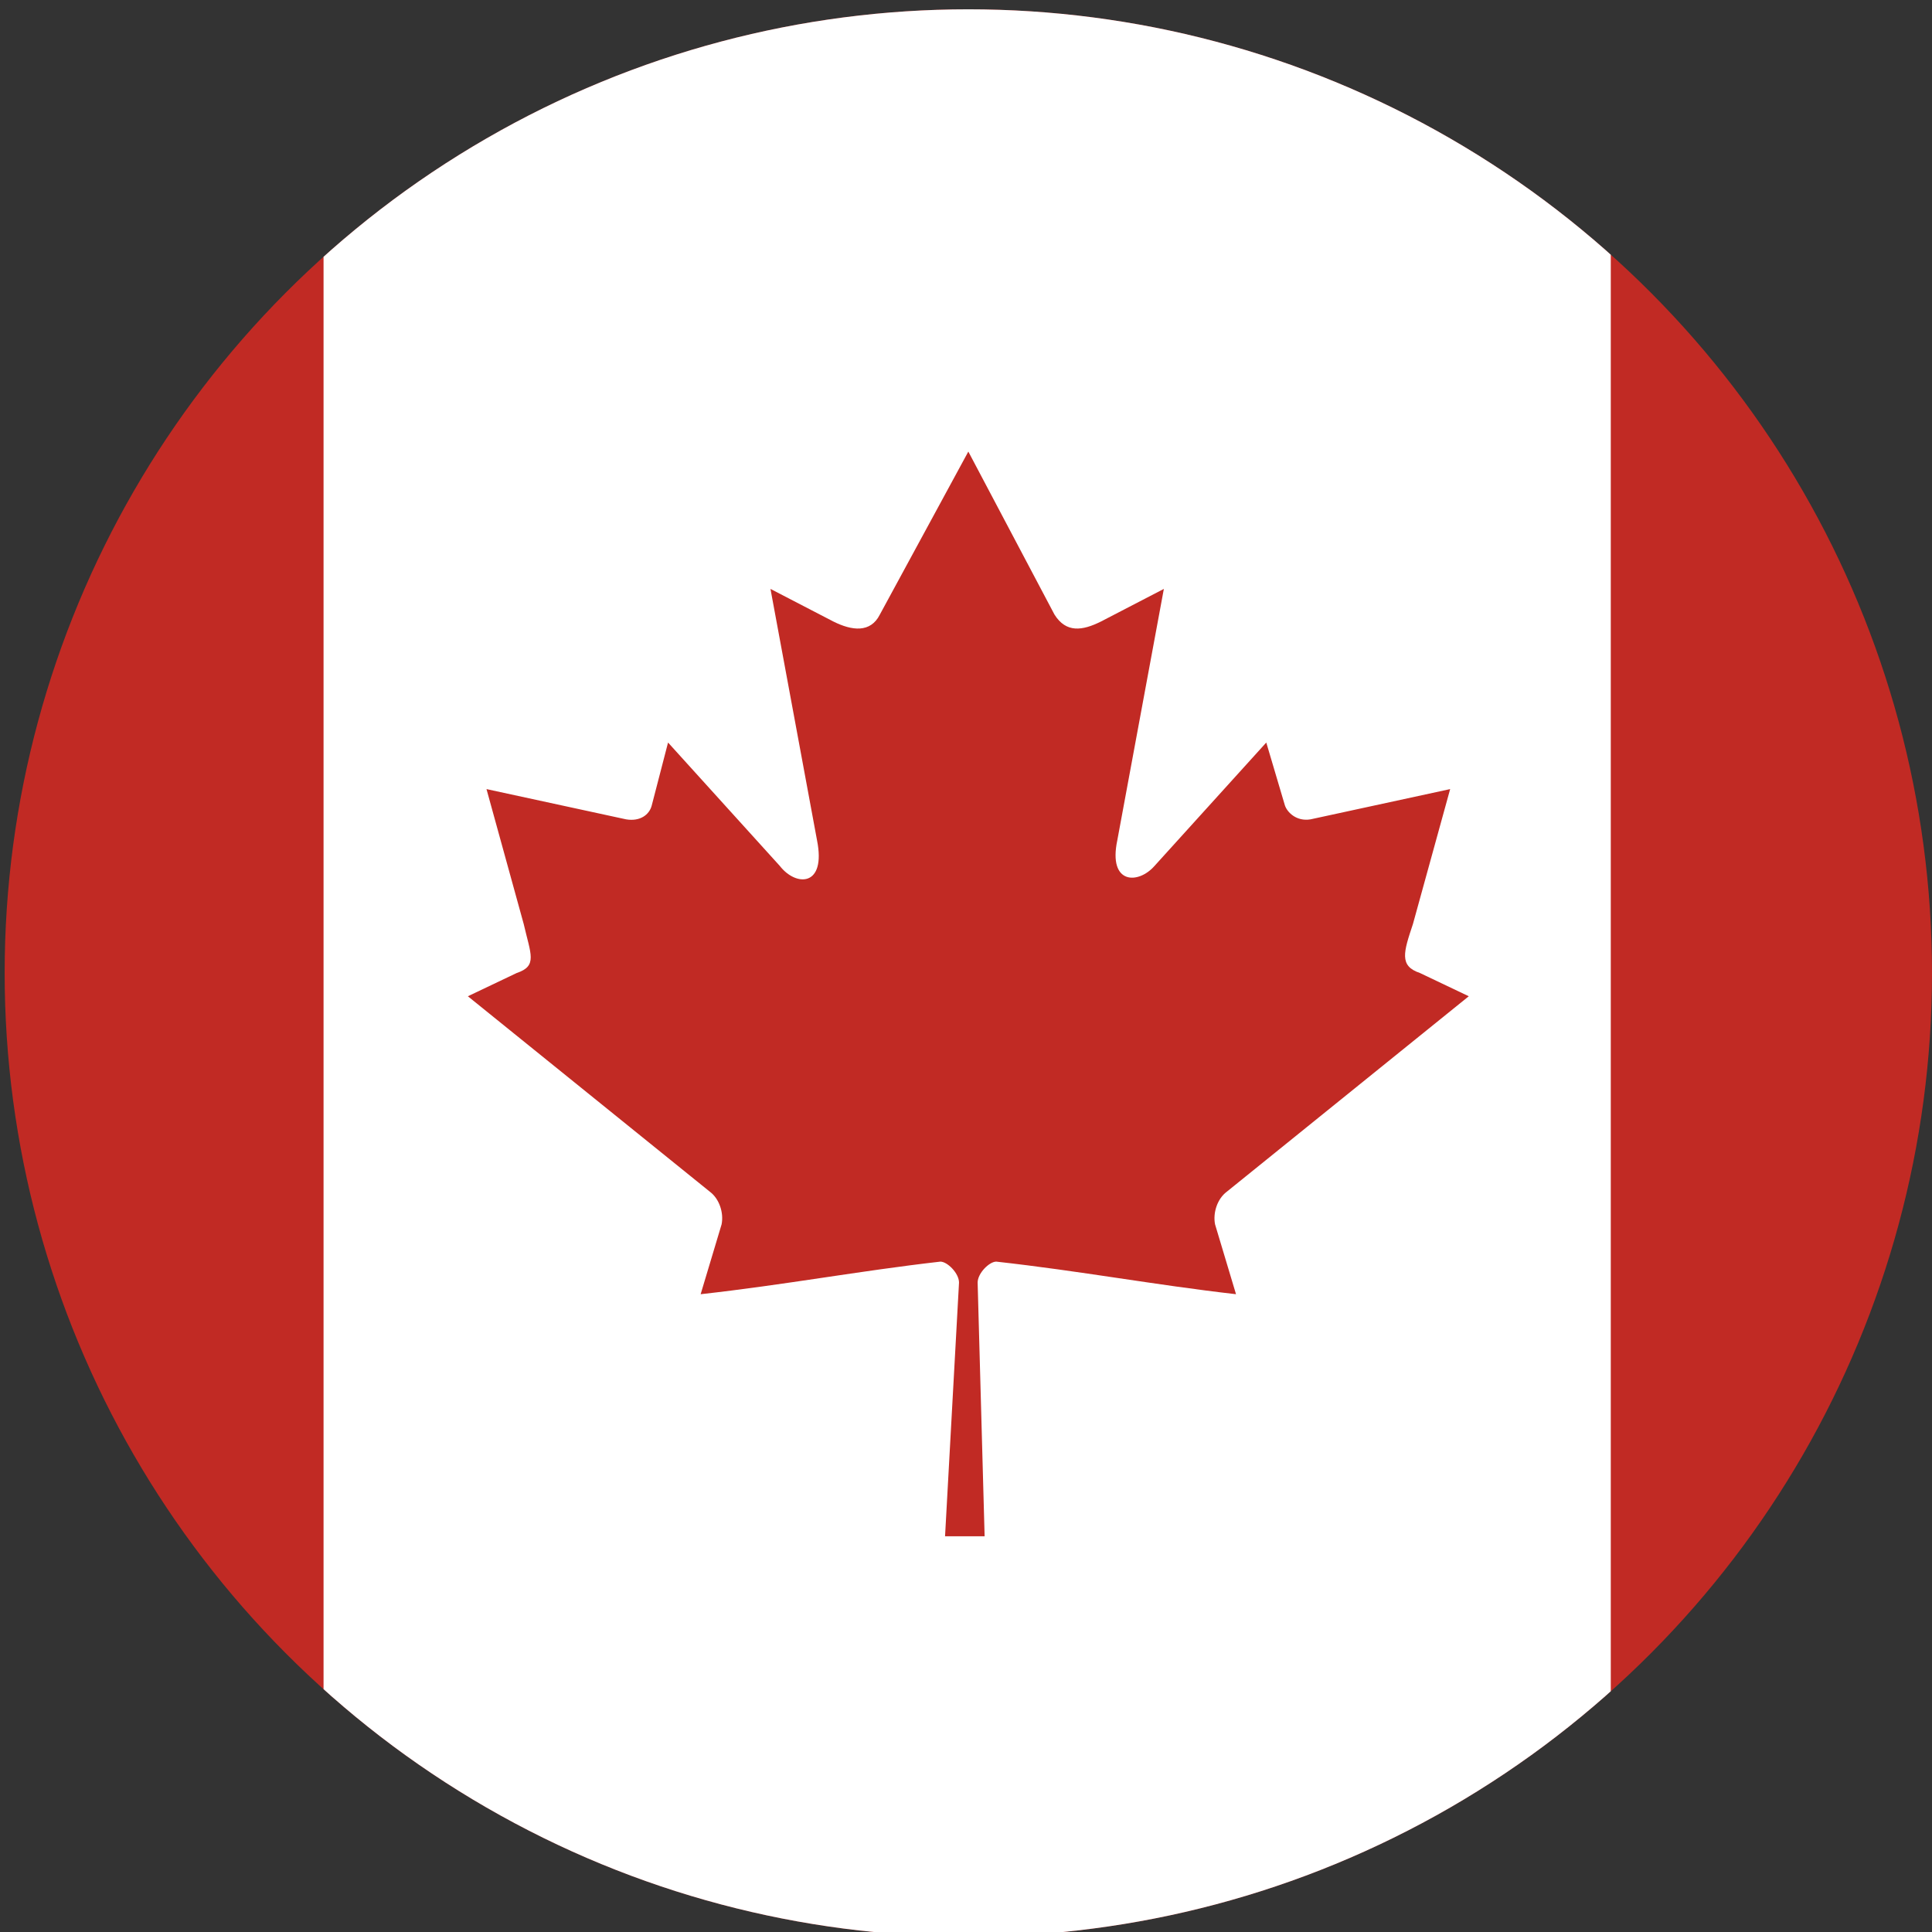 <?xml version="1.0" encoding="utf-8"?>
<!-- Generator: Adobe Illustrator 20.1.0, SVG Export Plug-In . SVG Version: 6.00 Build 0)  -->
<svg version="1.1" id="Capa_1" xmlns="http://www.w3.org/2000/svg" xmlns:xlink="http://www.w3.org/1999/xlink" x="0px" y="0px"
	 viewBox="0 0 83 83" style="enable-background:new 0 0 83 83;" xml:space="preserve">
<rect x="0" y="0" width="83" height="83" fill="#333333" stroke="none"/>
<style type="text/css">
	.st0{fill:none;}
	.st1{clip-path:url(#SVGID_2_);}
	.st2{fill:#C12A24;}
	.st3{fill:#FFFFFF;}
</style>
<rect id="_x3C_Sector_x3E_" class="st0" width="83" height="83"/>
<g>
	<defs>
		<circle id="SVGID_1_" cx="41.6" cy="41.8" r="41.4"/>
	</defs>
	<clipPath id="SVGID_2_">
		<use xlink:href="#SVGID_1_"  style="overflow:visible;"/>
	</clipPath>
	<g class="st1">
		<rect id="_x33__8_" x="-13.7" y="0.4" class="st2" width="110.5" height="82.9"/>
		<rect id="_x32__8_" x="13.9" y="0.4" class="st3" width="55.3" height="82.9"/>
		<path id="_x31__7_" class="st2" d="M41.6,19.4l-3.8,7c-0.4,0.8-1.2,0.7-2,0.3l-2.7-1.4l2,10.8c0.4,2-0.9,2-1.6,1.1l-4.8-5.3
			L28,34.6c-0.1,0.4-0.5,0.7-1.1,0.6l-6-1.3l1.6,5.8c0.3,1.3,0.6,1.8-0.3,2.1l-2.1,1l10.4,8.4c0.4,0.3,0.6,0.9,0.5,1.4l-0.9,3
			c3.6-0.4,6.8-1,10.3-1.4c0.3,0,0.8,0.5,0.8,0.9L40.6,66h1.7l-0.3-10.9c0-0.4,0.5-0.9,0.8-0.9c3.6,0.4,6.8,1,10.3,1.4l-0.9-3
			c-0.1-0.5,0.1-1.1,0.5-1.4l10.4-8.4l-2.1-1c-0.9-0.3-0.7-0.9-0.3-2.1l1.6-5.8l-6,1.3c-0.6,0.1-1-0.3-1.1-0.6l-0.8-2.7l-4.8,5.3
			C48.9,38,47.6,38,48,36.1l2-10.8l-2.7,1.4c-0.8,0.4-1.5,0.5-2-0.3"/>
	</g>
</g>
<rect id="_x3C_Sector_x3E__8_" y="-0.3" class="st0" width="83" height="83"/>
</svg>

